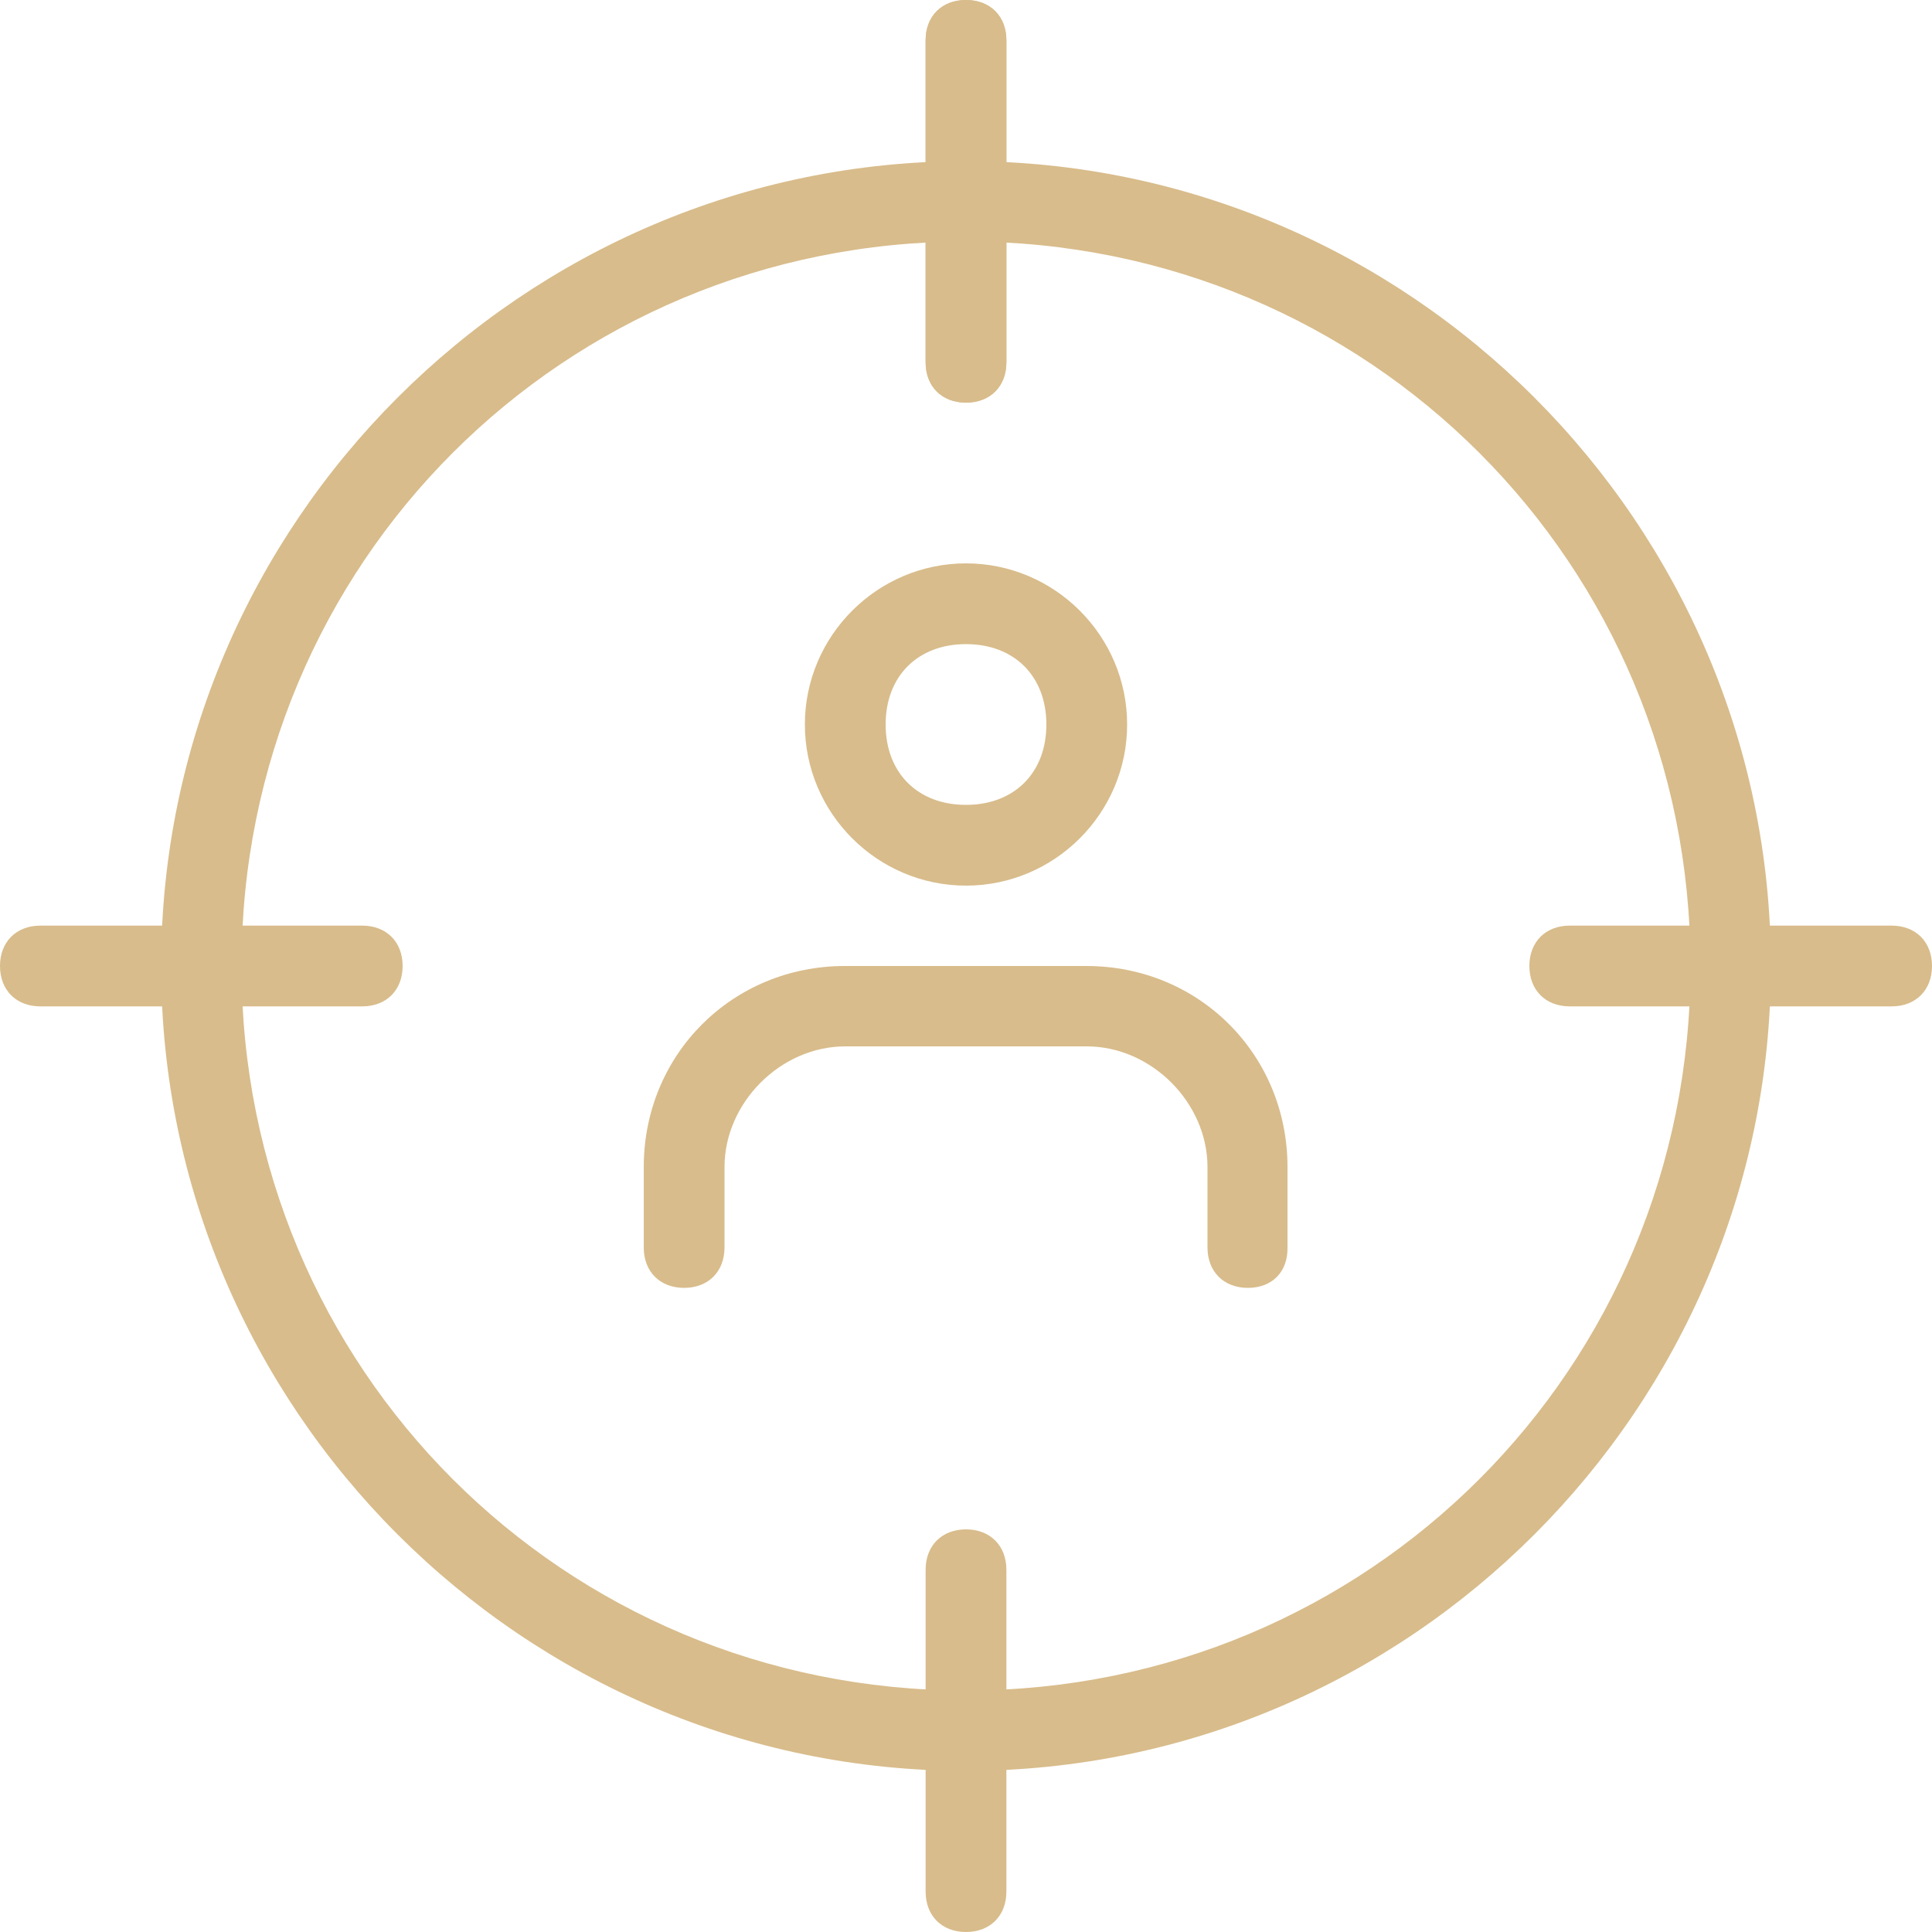<svg width="98" height="98" viewBox="0 0 98 98" fill="none" xmlns="http://www.w3.org/2000/svg">
<g clip-path="url(#clip0_2_675)">
<path d="M49 89.827C26.548 89.827 8.173 71.452 8.173 49C8.173 26.548 26.548 8.173 49 8.173C71.452 8.173 89.827 26.548 89.827 49C89.827 71.452 71.452 89.827 49 89.827ZM49 12.25C28.577 12.25 12.25 28.577 12.25 49C12.25 69.423 28.577 85.75 49 85.75C69.423 85.75 85.75 69.423 85.75 49C85.75 28.577 69.423 12.25 49 12.25Z" fill="#D8BC8B"/>
<path d="M49 20.423C47.775 20.423 46.952 19.6 46.952 18.375V2.048C46.952 0.823 47.775 0 49 0C50.225 0 51.048 0.823 51.048 2.048V18.375C51.048 19.6 50.225 20.423 49 20.423Z" fill="#D8BC8B"/>
<path d="M49 20.423C47.775 20.423 46.952 19.6 46.952 18.375V2.048C46.952 0.823 47.775 0 49 0C50.225 0 51.048 0.823 51.048 2.048V18.375C51.048 19.6 50.225 20.423 49 20.423Z" fill="#D8BC8B"/>
<path d="M95.952 51.048H79.625C78.4 51.048 77.577 50.225 77.577 49C77.577 47.775 78.4 46.952 79.625 46.952H95.952C97.177 46.952 98 47.775 98 49C98 50.225 97.177 51.048 95.952 51.048Z" fill="#D8BC8B"/>
<path d="M49 98C47.775 98 46.952 97.177 46.952 95.952V79.625C46.952 78.4 47.775 77.577 49 77.577C50.225 77.577 51.048 78.4 51.048 79.625V95.952C51.048 97.177 50.225 98 49 98Z" fill="#D8BC8B"/>
<path d="M18.375 51.048H2.048C0.823 51.048 0 50.225 0 49C0 47.775 0.823 46.952 2.048 46.952H18.375C19.6 46.952 20.423 47.775 20.423 49C20.423 50.225 19.6 51.048 18.375 51.048Z" fill="#D8BC8B"/>
<path d="M49 44.923C44.502 44.923 40.827 41.248 40.827 36.75C40.827 32.252 44.502 28.577 49 28.577C53.498 28.577 57.173 32.252 57.173 36.75C57.173 41.248 53.498 44.923 49 44.923ZM49 32.673C46.55 32.673 44.923 34.3 44.923 36.75C44.923 39.2 46.55 40.827 49 40.827C51.45 40.827 53.077 39.2 53.077 36.75C53.077 34.3 51.45 32.673 49 32.673Z" fill="#D8BC8B"/>
<path d="M63.298 65.327C62.073 65.327 61.25 64.504 61.25 63.279V59.202C61.25 55.929 58.398 53.077 55.125 53.077H42.875C39.602 53.077 36.75 55.929 36.75 59.202V63.279C36.75 64.504 35.927 65.327 34.702 65.327C33.477 65.327 32.654 64.504 32.654 63.279V59.202C32.654 53.479 37.152 49 42.856 49H55.106C60.829 49 65.308 53.498 65.308 59.202V63.279C65.327 64.523 64.523 65.327 63.298 65.327Z" fill="#D8BC8B"/>
</g>
<defs>
<clipPath id="clip0_2_675">
<rect width="98" height="98" fill="white"/>
</clipPath>
</defs>
</svg>
